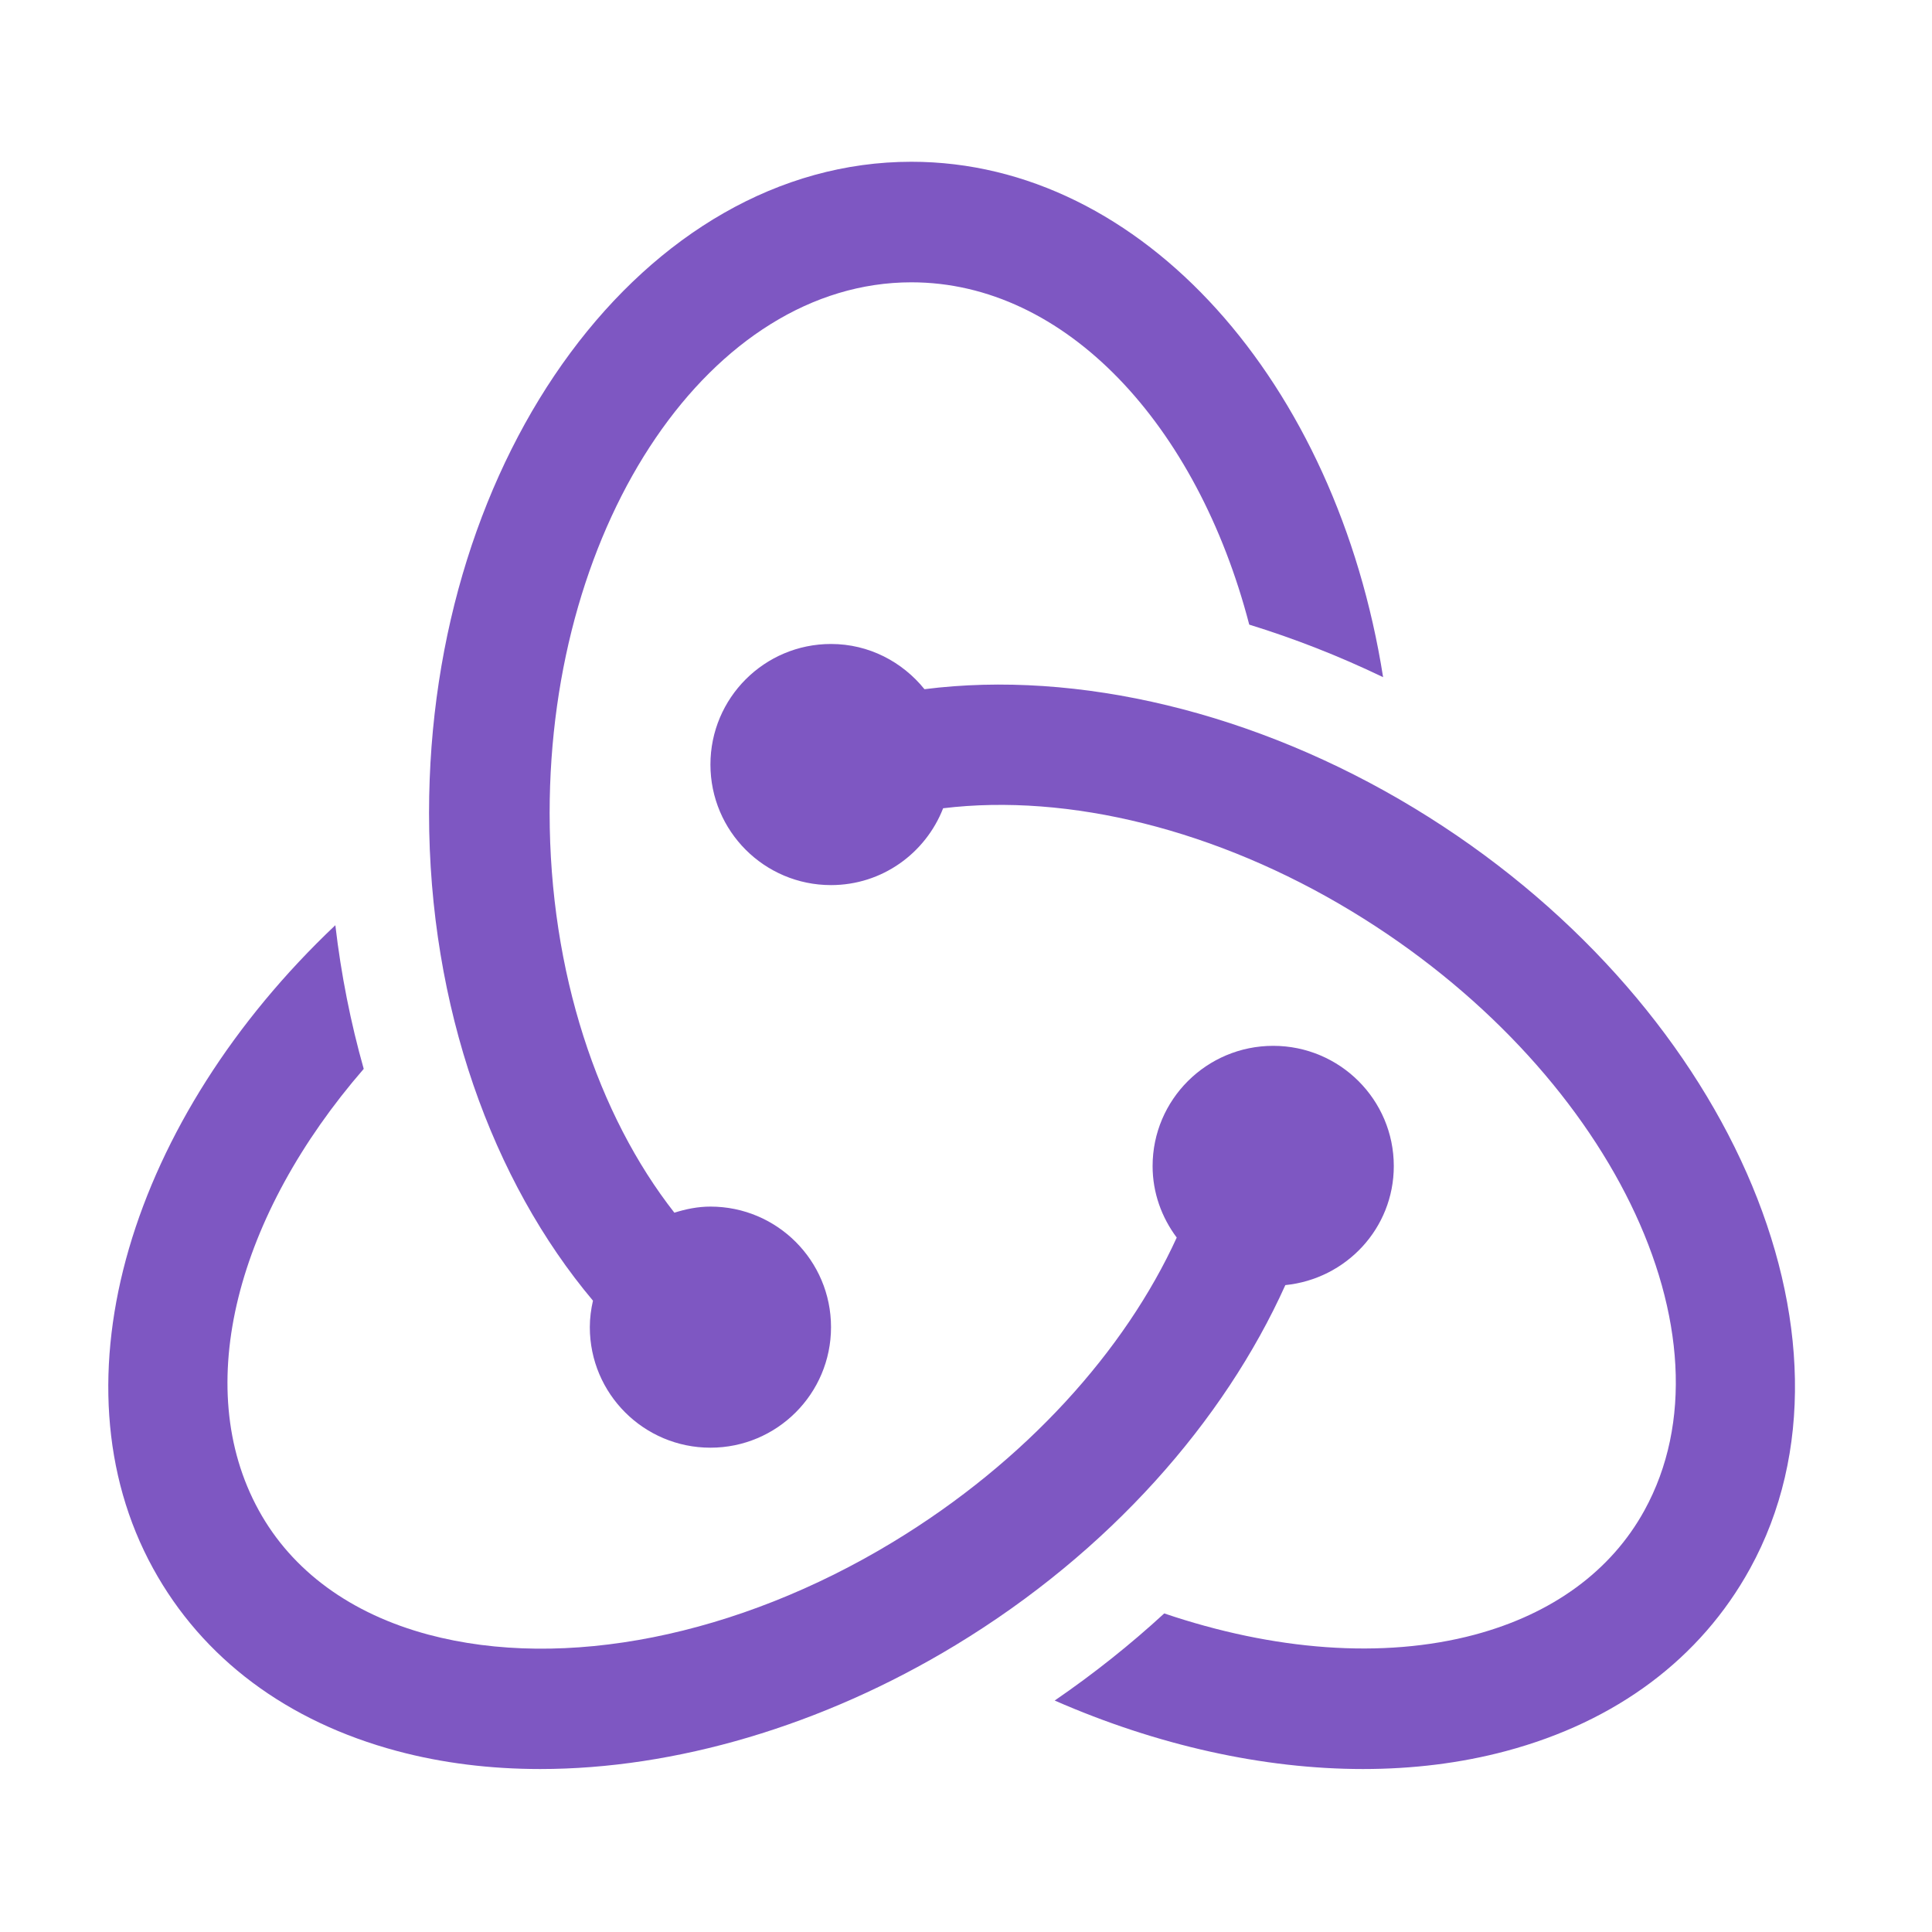 <svg xmlns="http://www.w3.org/2000/svg" xmlns:xlink="http://www.w3.org/1999/xlink" width="500" zoomAndPan="magnify" viewBox="0 0 375 375" height="500" preserveAspectRatio="xMidYMid meet" version="1.0"><defs><clipPath id="id1"><path d="M 83 31.398 L 269 31.398 L 269 281 L 83 281 Z M 83 31.398 " clip-rule="nonzero"/></clipPath><clipPath id="id2"><path d="M 137 124 L 349 124 L 349 343.398 L 137 343.398 Z M 137 124 " clip-rule="nonzero"/></clipPath><clipPath id="id3"><path d="M 21 179 L 271 179 L 271 343.398 L 21 343.398 Z M 21 179 " clip-rule="nonzero"/></clipPath></defs><g clip-path="url(#id1)"><path fill="rgb(49.409%, 34.119%, 76.079%)" d="M 176.906 31.398 C 125.277 31.398 83.277 88.105 83.277 157.797 C 83.277 195.504 95.621 229.316 115.094 252.457 C 114.719 254.117 114.484 255.828 114.484 257.598 C 114.484 270.523 124.965 280.996 137.895 280.996 C 150.82 280.996 161.301 270.523 161.301 257.598 C 161.301 244.672 150.82 234.199 137.895 234.199 C 135.438 234.199 133.117 234.68 130.895 235.383 C 116.094 216.5 106.684 188.762 106.684 157.797 C 106.684 101.004 138.184 54.797 176.906 54.797 C 206.844 54.797 232.391 82.465 242.477 121.238 C 251.23 123.938 259.93 127.336 268.461 131.441 C 259.449 74.359 221.84 31.398 176.906 31.398 Z M 176.906 31.398 " fill-opacity="1" fill-rule="nonzero"/></g><g clip-path="url(#id2)"><path fill="rgb(49.409%, 34.119%, 76.079%)" d="M 274.492 156.852 C 243.695 138.195 209.152 130.004 179.441 133.773 C 175.148 128.461 168.66 124.996 161.301 124.996 C 148.371 124.996 137.895 135.473 137.895 148.398 C 137.895 161.324 148.371 171.797 161.301 171.797 C 171.227 171.797 179.66 165.598 183.062 156.883 C 207.391 153.93 236.211 161.027 262.359 176.875 C 312.316 207.148 337.809 259.312 319.176 293.18 C 312.723 304.914 301.34 313.242 286.266 317.285 C 268.43 322.051 247.199 320.355 225.977 313.164 C 219.43 319.188 212.328 324.848 204.715 330.074 C 224.625 338.789 245.254 343.367 264.551 343.367 C 274.227 343.367 283.574 342.219 292.32 339.879 C 313.707 334.164 330.09 321.91 339.688 304.453 C 364.289 259.75 335.039 193.535 274.492 156.852 Z M 274.492 156.852 " fill-opacity="1" fill-rule="nonzero"/></g><g clip-path="url(#id3)"><path fill="rgb(49.409%, 34.119%, 76.079%)" d="M 270.535 226.336 C 270.535 213.449 260.055 202.996 247.129 202.996 C 234.199 202.996 223.719 213.449 223.719 226.336 C 223.719 231.555 225.5 236.328 228.402 240.211 C 218.422 262.066 199.188 283.633 173.301 299.32 C 143.145 317.602 109.438 324.297 83.145 317.277 C 68.07 313.234 56.688 304.906 50.234 293.172 C 36.953 269.039 46.168 235.641 70.598 207.469 C 68.078 198.543 66.211 189.215 65.09 179.582 C 25.531 217 9.621 267.902 29.727 304.453 C 39.324 321.91 55.711 334.164 77.098 339.879 C 85.844 342.219 95.184 343.367 104.867 343.367 C 130.973 343.367 159.539 335.035 185.434 319.344 C 215.363 301.207 237.578 275.844 249.484 249.438 C 261.289 248.246 270.535 238.418 270.535 226.336 Z M 270.535 226.336 " fill-opacity="1" fill-rule="nonzero"/></g></svg>